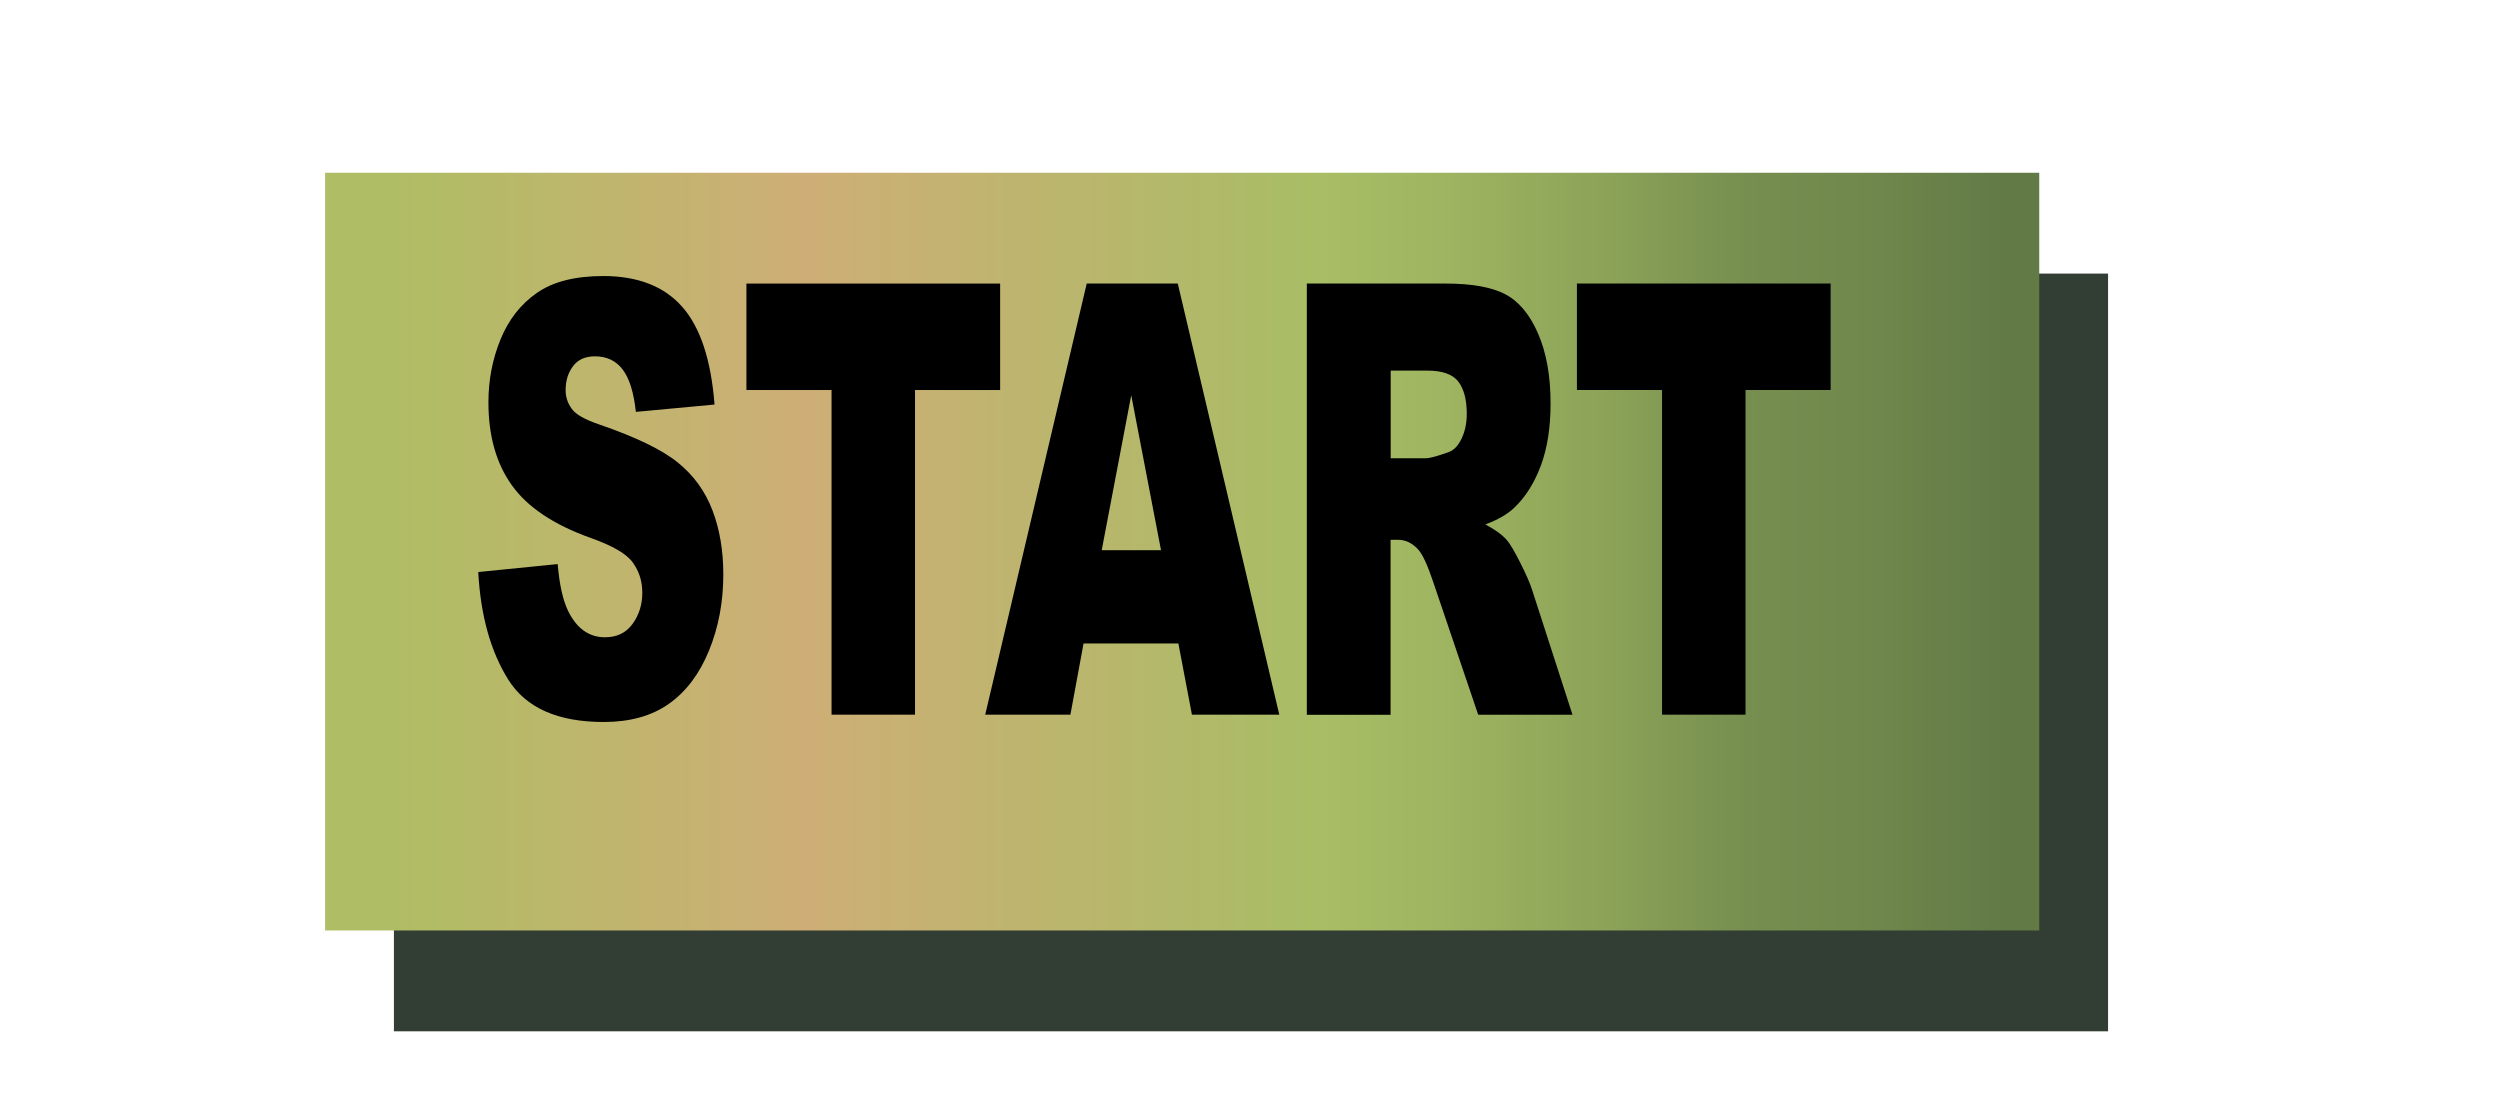 <?xml version="1.0" encoding="UTF-8"?><svg xmlns="http://www.w3.org/2000/svg" width="378.57" height="166.44" xmlns:xlink="http://www.w3.org/1999/xlink" viewBox="0 0 378.57 166.44"><defs><style>.f{fill:url(#d);}.g{fill:#323d33;}.h{filter:url(#b);}.i{filter:url(#c);}</style><filter id="b" x="-15%" y="-15%" width="140%" height="130%"><feGaussianBlur in="SourceAlpha" result="blur" stdDeviation="6"/><feOffset dx="8" dy="8" in="blur" result="offsetBlurredAlpha"/><feMerge><feMergeNode in="offsetBlurredAlpha"/><feMergeNode in="SourceGraphic"/></feMerge></filter><filter id="c" x="-15%" y="-15%" width="140%" height="130%"><feGaussianBlur in="SourceAlpha" result="blur" stdDeviation="6"/><feOffset dx="8" dy="8" in="blur" result="offsetBlurredAlpha"/><feMerge><feMergeNode in="offsetBlurredAlpha"/><feMergeNode in="SourceGraphic"/></feMerge></filter><linearGradient id="d" x1="41.23" y1="75.53" x2="300.8" y2="75.53" gradientTransform="matrix(1, 0, 0, 1, 0, 0)" gradientUnits="userSpaceOnUse"><stop offset=".04" stop-color="#afbd64"/><stop offset=".28" stop-color="#ceae76"/><stop offset=".58" stop-color="#a8bd65"/><stop offset=".65" stop-color="#a0b561"/><stop offset=".75" stop-color="#8ba258"/><stop offset=".83" stop-color="#768e4f"/><stop offset=".9" stop-color="#70884c"/><stop offset=".98" stop-color="#627a46"/><stop offset=".98" stop-color="#627a46"/></linearGradient></defs><g id="a"><g><g><g class="h"><rect class="g" x="51.65" y="33.43" width="259.57" height="114.74"/></g><g class="i"><rect class="f" x="41.23" y="18.16" width="259.57" height="114.74"/></g></g><g><path d="M72.43,86.62l12.02-1.2c.26,3.12,.79,5.49,1.59,7.12,1.3,2.64,3.16,3.96,5.58,3.96,1.8,0,3.19-.67,4.17-2.03,.98-1.35,1.47-2.92,1.47-4.7s-.47-3.21-1.4-4.54c-.93-1.34-3.09-2.6-6.47-3.79-5.54-1.99-9.5-4.63-11.86-7.93-2.38-3.3-3.57-7.5-3.57-12.6,0-3.35,.61-6.52,1.83-9.51,1.22-2.98,3.05-5.33,5.5-7.04,2.45-1.71,5.8-2.56,10.06-2.56,5.23,0,9.21,1.55,11.95,4.65,2.74,3.1,4.38,8.04,4.9,14.81l-11.91,1.11c-.32-2.94-.98-5.08-2-6.41-1.01-1.34-2.41-2-4.2-2-1.47,0-2.58,.5-3.32,1.49-.74,1-1.12,2.2-1.12,3.63,0,1.04,.31,1.97,.92,2.81,.59,.86,2.01,1.66,4.24,2.41,5.52,1.9,9.48,3.82,11.87,5.77,2.39,1.94,4.13,4.36,5.22,7.24,1.09,2.88,1.63,6.1,1.63,9.66,0,4.19-.73,8.05-2.18,11.58-1.45,3.53-3.48,6.21-6.08,8.04-2.6,1.83-5.89,2.74-9.85,2.74-6.96,0-11.77-2.14-14.45-6.41-2.68-4.27-4.19-9.71-4.55-16.3Z"/><path d="M113.03,42.94h38.42v16.12h-12.89v49.16h-12.64V59.06h-12.89v-16.12Z"/><path d="M178.43,97.44h-14.35l-1.99,10.78h-12.9l15.37-65.28h13.79l15.37,65.28h-13.23l-2.05-10.78Zm-2.62-14.12l-4.51-23.47-4.47,23.47h8.98Z"/><path d="M197.89,108.22V42.94h21.06c3.91,0,6.89,.53,8.96,1.6,2.06,1.07,3.73,3.05,4.99,5.95s1.9,6.42,1.9,10.58c0,3.62-.48,6.75-1.45,9.37-.97,2.63-2.3,4.76-3.99,6.39-1.08,1.04-2.56,1.9-4.44,2.58,1.51,.8,2.6,1.6,3.29,2.41,.46,.54,1.14,1.68,2.02,3.43,.88,1.75,1.47,3.11,1.77,4.06l6.12,18.92h-14.28l-6.76-19.95c-.86-2.58-1.62-4.26-2.29-5.03-.91-1.01-1.94-1.51-3.1-1.51h-1.12v26.5h-12.69Zm12.69-38.83h5.33c.58,0,1.69-.3,3.35-.89,.84-.27,1.52-.95,2.05-2.05,.53-1.1,.8-2.36,.8-3.79,0-2.11-.42-3.73-1.26-4.85s-2.41-1.69-4.71-1.69h-5.55v13.27Z"/><path d="M238.79,42.94h38.42v16.12h-12.89v49.16h-12.64V59.06h-12.89v-16.12Z"/></g></g></g><g id="e"/></svg>